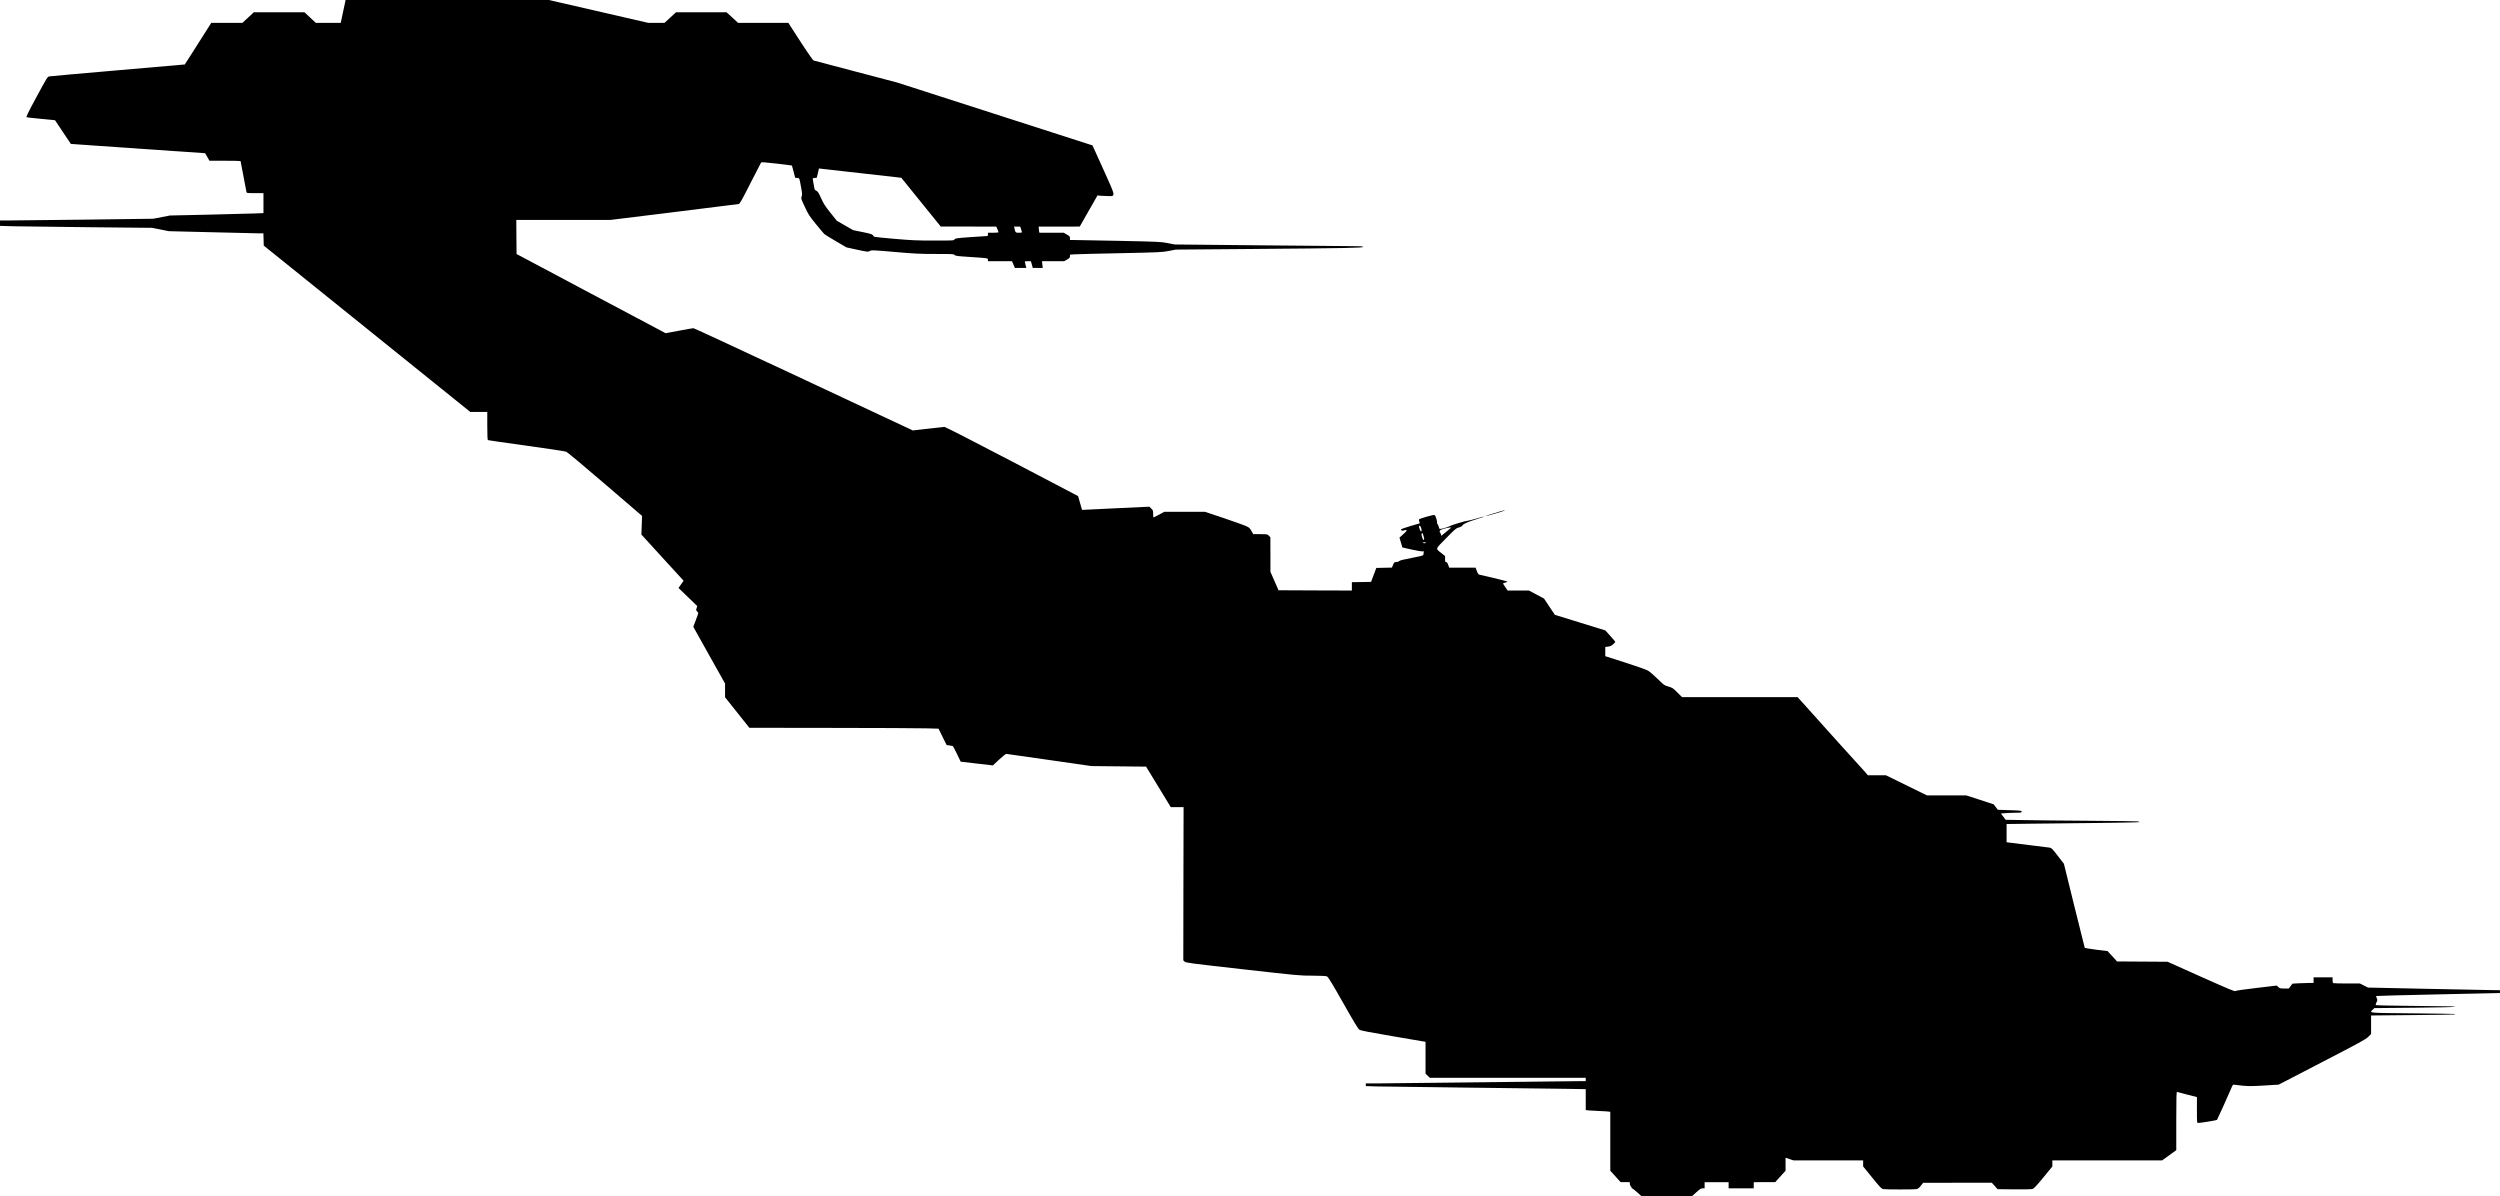 <?xml version="1.0" standalone="no"?>
<!DOCTYPE svg PUBLIC "-//W3C//DTD SVG 20010904//EN"
 "http://www.w3.org/TR/2001/REC-SVG-20010904/DTD/svg10.dtd">
<svg version="1.0" xmlns="http://www.w3.org/2000/svg"
   viewBox="0 0 4479 2143"
 preserveAspectRatio="xMidYMid meet">
<g transform="translate(0,2143) scale(0.1,-0.1)"
fill="#000000" stroke="none">
<path d="M6183 21388 c-5 -24 -25 -116 -44 -205 l-34 -163 -223 0 -224 0 -101
95 -102 95 -454 0 -454 0 -102 -95 -103 -95 -279 0 -278 0 -237 -373 -237
-372 -1198 -104 c-659 -57 -1213 -106 -1231 -110 -31 -6 -40 -20 -227 -366
-161 -299 -191 -361 -177 -366 9 -3 127 -16 262 -29 l246 -24 141 -212 142
-212 93 -7 c51 -4 592 -42 1203 -84 l1110 -76 39 -67 38 -68 279 0 c154 0 279
-3 279 -6 0 -8 97 -517 105 -551 5 -23 8 -23 155 -23 l150 0 0 -179 0 -179
-152 -6 c-84 -3 -461 -13 -838 -22 l-685 -15 -150 -29 -150 -29 -1223 -16
c-673 -8 -1290 -15 -1372 -15 l-150 0 0 -49 0 -48 243 -7 c133 -3 746 -11
1362 -17 l1120 -11 150 -30 150 -30 735 -18 c404 -11 785 -19 847 -20 l112 0
3 -110 3 -110 1850 -1490 1850 -1490 153 0 152 0 0 -249 c0 -149 4 -252 10
-256 5 -3 314 -48 687 -99 373 -52 694 -100 714 -108 23 -8 292 -232 699 -582
l663 -569 -6 -167 -6 -167 378 -414 379 -414 -46 -64 -46 -65 168 -162 168
-163 -12 -36 c-11 -33 -10 -39 9 -59 12 -12 21 -26 21 -32 0 -5 -20 -62 -45
-127 l-44 -117 284 -508 285 -508 0 -123 0 -123 218 -274 217 -273 1475 -2
c811 -1 1574 -4 1695 -8 l220 -6 72 -147 73 -147 47 -6 c27 -4 53 -8 60 -10 7
-2 42 -66 78 -143 l66 -138 289 -34 288 -33 112 104 c79 73 118 103 133 102
12 -1 360 -51 772 -110 l750 -108 489 -5 489 -5 221 -362 221 -363 115 0 115
0 -3 -1373 -2 -1373 23 -22 c22 -21 91 -30 1041 -137 1003 -113 1020 -115
1249 -115 158 -1 241 -5 260 -13 23 -10 76 -96 291 -475 194 -343 270 -469
292 -482 21 -13 194 -47 607 -117 l577 -98 0 -285 0 -286 38 -37 38 -37 1397
0 1397 0 0 -30 0 -30 -137 0 c-76 0 -860 -9 -1743 -20 -883 -11 -1707 -20
-1832 -20 l-228 0 0 -24 0 -24 173 -6 c94 -3 813 -12 1597 -21 784 -8 1593
-18 1798 -22 l372 -6 0 -187 0 -188 53 -6 c28 -3 117 -8 197 -11 80 -3 155 -8
168 -11 l22 -4 0 -528 0 -527 93 -102 92 -102 83 0 82 -1 0 -29 c0 -16 7 -34
15 -41 8 -7 15 -19 15 -26 0 -8 5 -14 11 -14 6 0 46 -31 89 -70 l78 -70 453 0
454 0 77 70 c65 59 82 70 112 70 l36 0 0 55 0 55 215 0 215 0 0 -55 0 -55 225
0 225 0 0 55 0 55 193 1 192 0 92 102 93 102 0 117 0 117 72 -25 72 -24 623 0
623 0 0 -54 0 -54 163 -200 c143 -176 166 -200 197 -206 46 -8 559 -8 599 0
23 5 44 22 74 60 l42 53 615 1 615 1 52 -58 52 -58 294 -3 c162 -2 310 1 328
6 28 7 63 44 197 206 l162 198 0 54 0 54 983 0 983 0 127 92 127 92 0 524 c0
415 3 523 13 520 6 -3 90 -25 184 -49 l173 -44 0 -232 c0 -215 1 -233 18 -232
52 1 333 47 341 55 8 9 203 439 256 567 27 64 31 68 55 63 15 -2 83 -10 151
-17 103 -10 168 -10 384 3 l260 16 775 402 c683 354 781 407 828 453 l52 51 0
167 0 166 747 7 c411 3 749 9 752 11 2 3 2 7 0 9 -2 2 -340 7 -751 11 -819 8
-780 5 -719 65 l29 29 721 7 c396 4 721 11 721 16 0 9 35 8 -787 17 -342 3
-625 9 -629 14 -4 4 1 26 13 50 19 39 19 44 5 74 -9 18 -13 36 -10 39 4 3 503
16 1110 29 607 13 1104 24 1106 24 1 1 2 12 2 26 l0 25 -107 1 c-60 0 -592 10
-1183 23 l-1075 23 -72 36 -73 37 -229 0 c-126 0 -236 3 -245 6 -12 4 -16 20
-16 55 l0 49 -170 0 -170 0 0 -50 0 -50 -68 0 c-38 0 -123 -3 -190 -6 l-121
-7 -32 -43 -33 -44 -80 0 c-73 0 -82 2 -108 27 l-27 26 -363 -43 c-224 -26
-369 -47 -378 -55 -13 -11 -111 30 -615 255 l-600 269 -453 3 -454 3 -35 40
c-20 22 -58 64 -85 92 l-49 53 -202 25 c-111 14 -204 30 -207 35 -3 5 -88 346
-189 757 l-184 748 -110 142 c-98 128 -113 142 -146 147 -20 3 -187 24 -371
46 -184 22 -350 43 -367 46 l-33 5 0 163 0 163 458 6 c251 4 787 10 1190 13
402 4 732 11 732 15 0 4 -15 10 -32 13 -18 3 -404 8 -858 11 -454 3 -978 8
-1165 12 l-341 6 -43 56 -43 56 69 6 c37 4 121 7 186 8 108 1 117 3 117 20 0
18 -13 19 -214 26 l-213 7 -37 49 -36 48 -246 81 -247 80 -352 0 -352 0 -367
180 -367 180 -162 0 -162 0 -70 82 c-39 45 -91 102 -116 127 -25 25 -205 224
-399 441 -195 217 -426 475 -514 573 l-160 177 -1036 0 -1035 0 -84 84 c-79
79 -88 85 -160 106 -74 22 -78 24 -196 140 -70 69 -143 131 -175 148 -30 17
-214 81 -407 143 l-353 113 0 83 0 82 52 7 c39 5 61 15 90 42 21 19 38 38 38
42 0 4 -40 52 -89 106 l-89 99 -452 140 -453 140 -97 145 -97 146 -135 72
-135 72 -191 0 -191 0 -40 58 c-22 31 -41 62 -42 67 0 6 18 14 41 18 26 5 39
12 33 18 -5 5 -115 34 -244 64 -129 30 -244 57 -256 60 -16 4 -28 21 -44 65
l-22 60 -236 0 -237 0 -18 50 c-13 36 -23 50 -37 50 -16 0 -19 8 -19 54 l0 54
-62 50 c-114 90 -122 62 80 269 165 168 180 181 228 193 35 9 56 21 66 37 18
30 92 62 265 116 73 22 131 42 129 44 -2 3 -66 -14 -141 -36 -76 -23 -149 -41
-163 -41 -32 0 -287 -77 -316 -95 -29 -19 -165 -57 -181 -52 -7 3 -15 21 -19
40 -4 19 -13 40 -21 47 -7 6 -12 17 -9 25 7 18 -24 121 -41 135 -10 8 -43 2
-142 -26 -70 -21 -132 -41 -137 -46 -6 -4 -6 -20 1 -41 l10 -33 -169 -49
c-107 -32 -168 -54 -168 -62 0 -21 26 -26 62 -14 59 21 51 -8 -22 -71 l-67
-60 26 -88 26 -88 163 -37 c90 -20 177 -35 194 -33 28 5 30 3 24 -25 -3 -16
-6 -35 -6 -41 0 -8 -75 -27 -207 -52 -146 -27 -213 -44 -225 -56 -11 -11 -33
-18 -54 -18 -33 0 -36 -3 -56 -50 l-20 -49 -140 -3 -140 -3 -47 -125 -47 -125
-172 -3 -172 -2 0 -75 0 -75 -657 2 -657 3 -72 165 -73 165 0 309 -1 310 -27
28 c-27 28 -28 28 -153 28 l-126 0 -34 59 c-32 54 -41 62 -105 90 -38 17 -217
80 -397 141 l-328 110 -366 0 -365 0 -93 -50 c-51 -28 -96 -50 -99 -50 -4 0
-7 28 -7 63 0 59 -2 65 -34 96 l-34 33 -554 -26 c-304 -14 -575 -27 -603 -29
l-49 -2 -36 124 -35 123 -1185 621 c-723 378 -1195 619 -1210 619 -14 -1 -147
-15 -295 -33 l-271 -31 -1955 916 c-1076 504 -1964 916 -1975 916 -10 0 -127
-20 -259 -45 l-239 -45 -1336 709 -1335 710 -3 305 -2 306 844 0 845 0 1138
140 c626 77 1148 143 1160 145 17 4 60 80 204 365 100 198 187 367 193 375 10
13 47 10 281 -16 149 -18 272 -33 273 -35 2 -1 16 -51 31 -111 l27 -108 37 -3
c42 -4 37 9 70 -172 20 -110 21 -129 9 -161 -13 -34 -11 -39 57 -185 64 -137
80 -162 200 -310 72 -88 140 -169 150 -178 11 -10 104 -67 208 -128 l188 -110
178 -39 c202 -44 209 -45 246 -23 25 14 58 13 441 -20 369 -32 451 -36 737
-36 300 0 323 -1 335 -18 11 -16 45 -21 278 -36 323 -21 320 -20 320 -52 l0
-24 215 0 216 0 26 -60 26 -60 102 0 103 0 -14 53 c-7 28 -14 55 -14 60 0 4
25 7 55 7 l55 0 17 -60 16 -60 90 0 89 0 -7 60 -7 60 199 0 198 0 53 30 c44
26 52 35 52 59 l0 29 93 6 c50 3 421 12 822 20 699 15 735 17 855 40 l125 24
1335 11 c1735 14 2020 20 2020 37 0 11 -34 14 -172 14 -95 0 -855 7 -1688 15
l-1515 15 -125 25 c-120 23 -155 25 -875 40 -412 8 -778 15 -812 15 l-63 0 0
33 c0 29 -6 36 -56 65 l-56 32 -218 0 -218 0 -6 31 c-3 17 -6 42 -6 55 l0 24
368 0 367 1 159 279 160 280 30 -5 c17 -2 78 -6 135 -7 167 -5 172 -39 -61
477 l-195 430 -1749 563 -1749 563 -740 195 c-407 107 -748 197 -758 200 -16
5 -151 204 -367 541 l-85 133 -450 0 -451 0 -103 95 -104 95 -453 0 -452 0
-104 -95 -103 -95 -145 0 -144 0 -891 205 -891 205 -1821 0 -1821 0 -9 -42z
m9265 -3064 l700 -79 353 -437 354 -437 497 0 497 -1 21 -46 c11 -26 20 -50
20 -55 0 -5 -43 -9 -95 -9 l-95 0 0 -30 c0 -27 -3 -30 -32 -30 -18 0 -150 -9
-293 -19 -240 -18 -261 -21 -274 -40 -13 -21 -21 -21 -366 -21 -308 0 -397 4
-711 31 -197 16 -361 34 -364 38 -33 48 -35 48 -206 83 l-170 35 -146 84 -146
84 -114 143 c-95 119 -122 161 -167 261 -45 100 -59 121 -86 134 -30 14 -33
20 -44 94 -7 43 -15 90 -18 105 -5 25 -3 27 33 30 l37 3 20 84 19 83 39 -5
c21 -3 353 -40 737 -83z m2846 -1001 c9 -26 16 -50 16 -55 0 -4 -25 -8 -55 -8
-60 0 -63 3 -80 78 l-7 32 55 0 55 0 16 -47z m7165 -5344 c14 -40 14 -69 1
-69 -11 0 -24 29 -36 75 -9 38 22 32 35 -6z m536 -7 c-6 -5 -47 -39 -91 -75
l-82 -67 -7 27 c-3 15 -11 31 -17 34 -6 4 -7 15 -4 26 5 15 26 26 79 41 75 21
138 28 122 14z m-490 -148 c13 -47 14 -58 3 -65 -10 -6 -17 6 -30 48 -13 44
-14 59 -5 65 7 4 13 8 14 8 1 0 9 -25 18 -56z m35 -117 c0 -10 -10 -12 -32 -8
-32 4 -32 5 -8 12 37 11 40 10 40 -4z"/>
<path d="M26885 12270 c-33 -10 -108 -33 -168 -51 -59 -18 -105 -34 -103 -36
5 -5 314 85 336 97 22 13 3 10 -65 -10z"/>
</g>
</svg>
